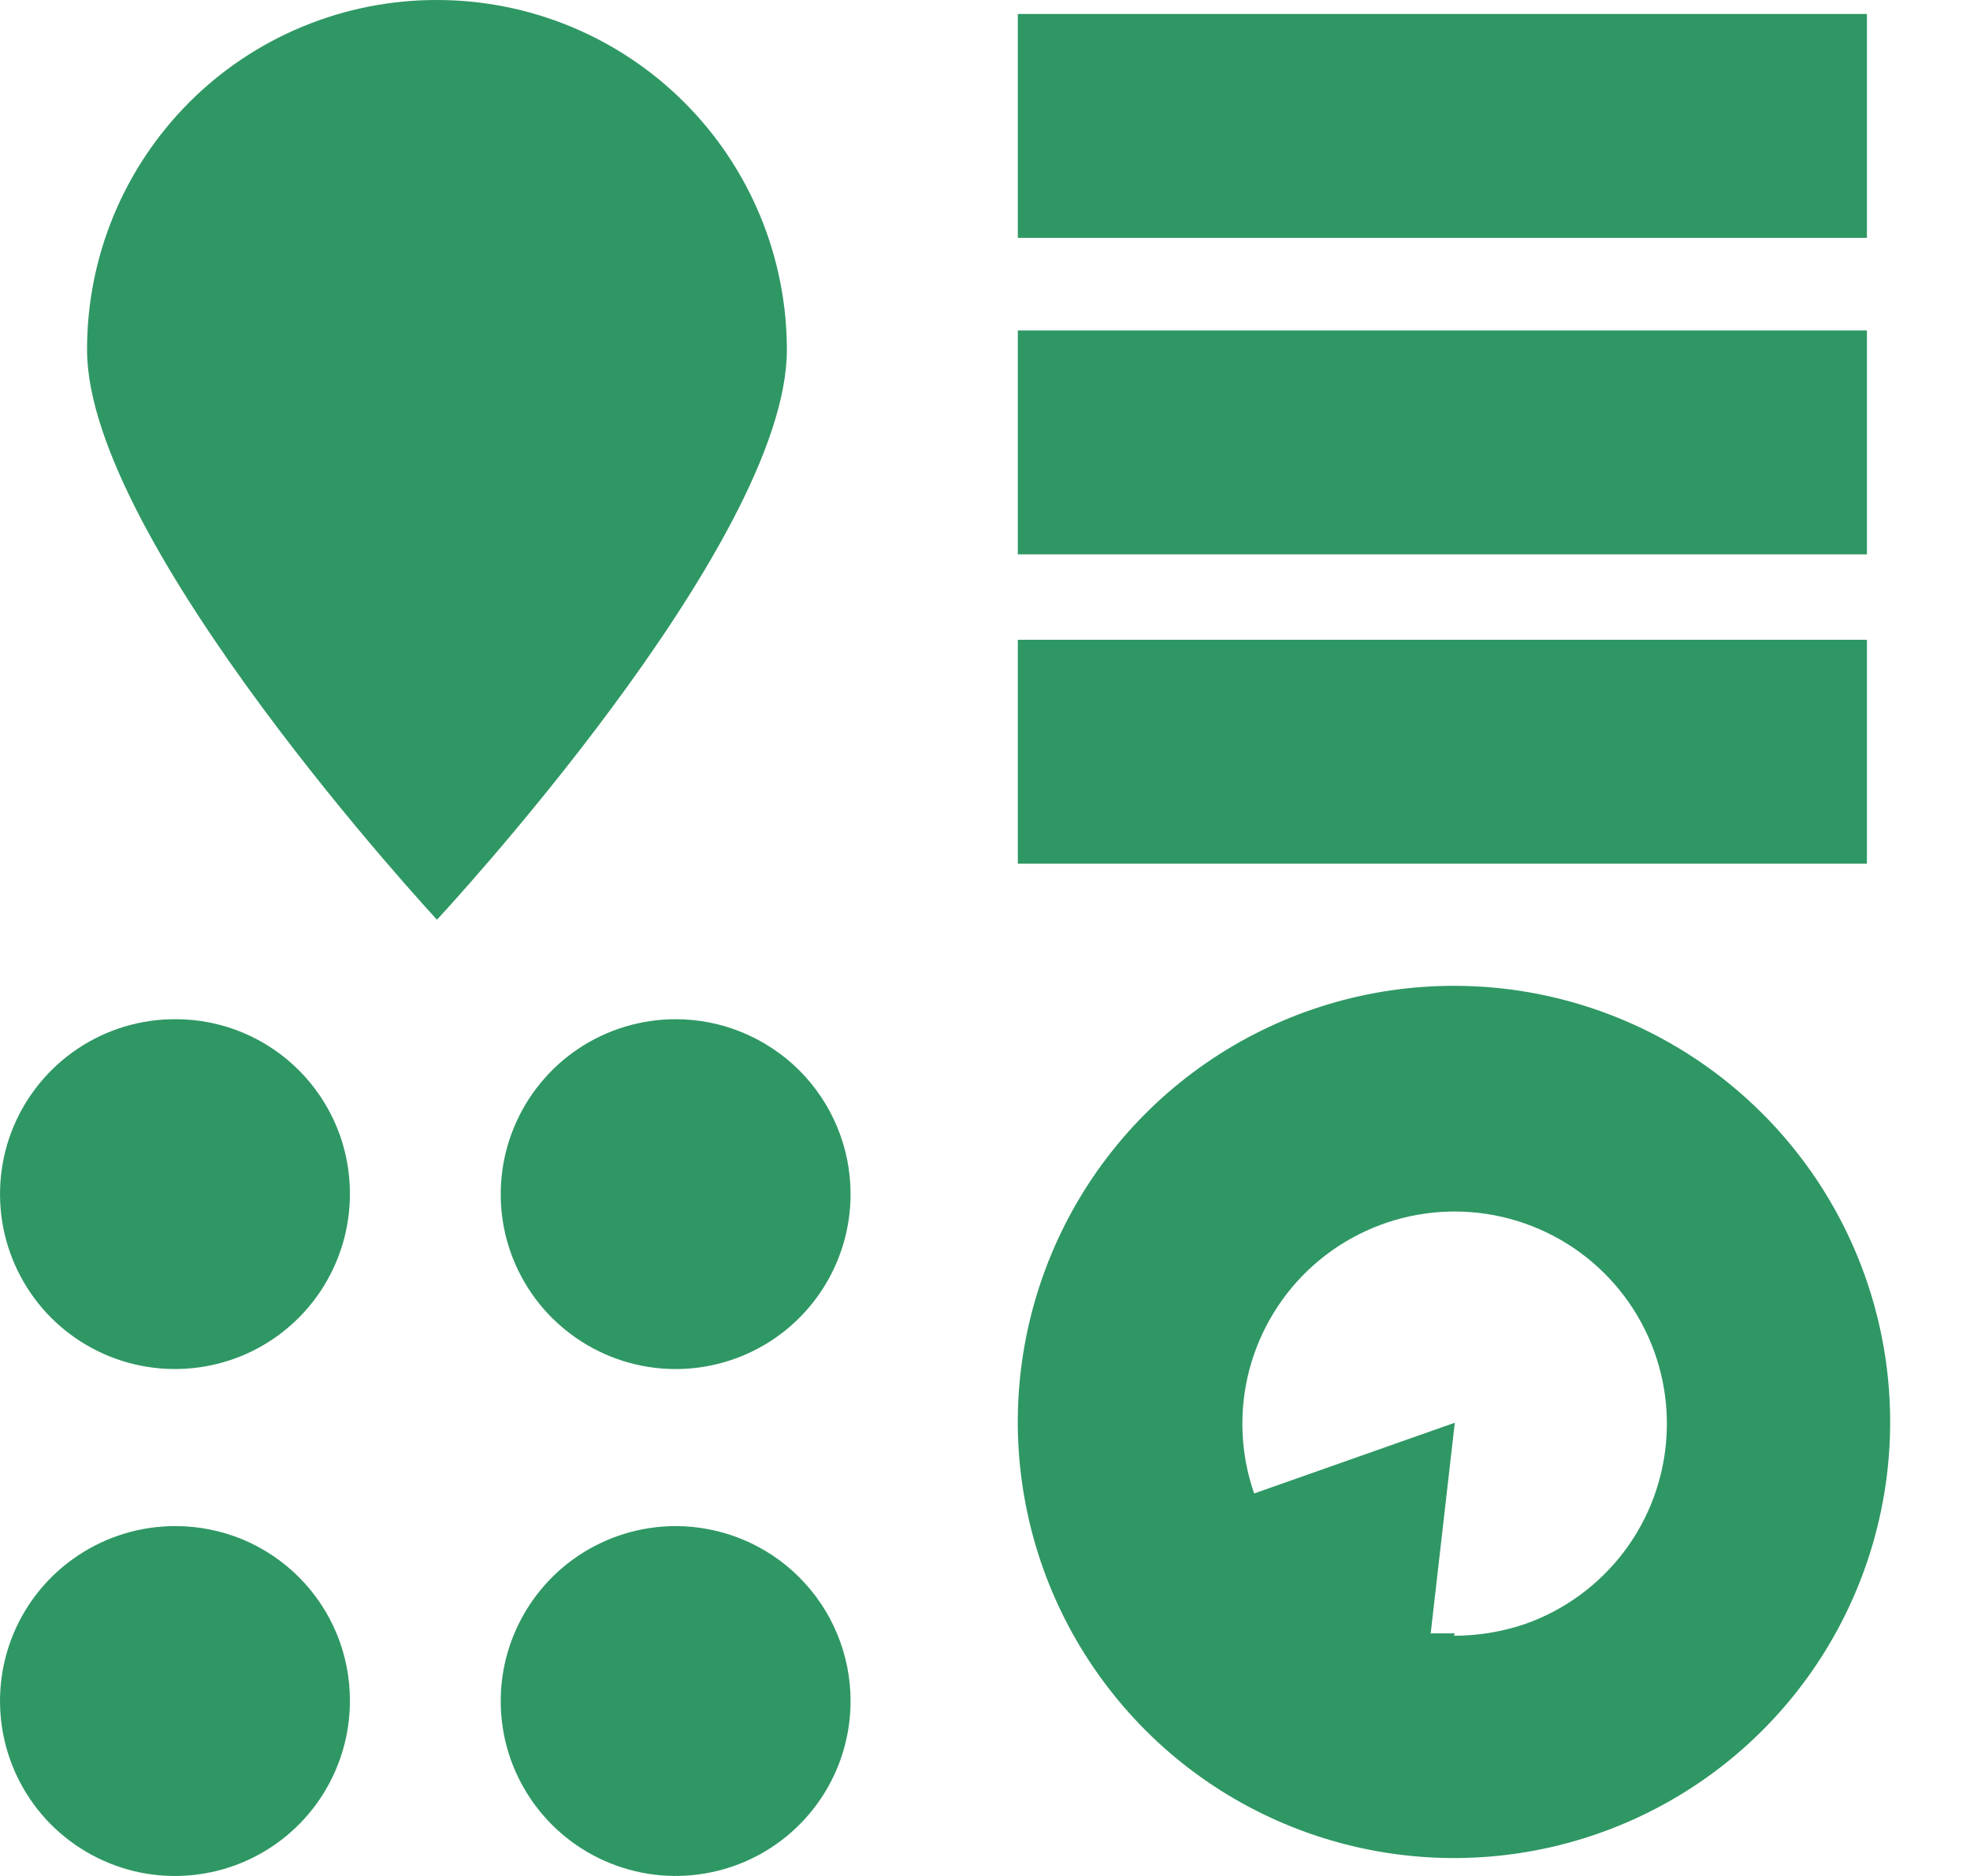 <svg width="21" height="20" viewBox="0 0 21 20" fill="none" xmlns="http://www.w3.org/2000/svg">
<path d="M19.901 0.149H10.85V2.536H19.901V0.149Z" fill="#2F9764"/>
<path d="M19.901 3.523H10.85V5.91H19.901V3.523Z" fill="#2F9764"/>
<path d="M19.901 6.821H10.85V9.208H19.901V6.821Z" fill="#2F9764"/>
<path d="M7.203 16.27C6.834 16.27 6.473 16.38 6.166 16.585C5.86 16.79 5.621 17.081 5.48 17.422C5.338 17.762 5.302 18.137 5.373 18.499C5.445 18.861 5.623 19.193 5.884 19.454C6.145 19.715 6.477 19.892 6.839 19.964C7.2 20.036 7.575 19.999 7.916 19.858C8.257 19.717 8.548 19.478 8.753 19.171C8.958 18.865 9.067 18.504 9.067 18.135C9.067 17.89 9.019 17.648 8.925 17.422C8.832 17.195 8.694 16.99 8.521 16.817C8.348 16.643 8.142 16.506 7.916 16.412C7.69 16.319 7.447 16.27 7.203 16.27Z" fill="#2F9764"/>
<path d="M1.873 16.27C1.504 16.269 1.143 16.377 0.835 16.581C0.527 16.785 0.287 17.075 0.144 17.416C0.002 17.756 -0.036 18.132 0.035 18.494C0.106 18.856 0.283 19.189 0.543 19.451C0.804 19.712 1.136 19.891 1.498 19.964C1.86 20.036 2.235 20 2.577 19.859C2.918 19.718 3.21 19.479 3.415 19.172C3.62 18.865 3.73 18.504 3.73 18.135C3.731 17.891 3.684 17.648 3.591 17.422C3.498 17.196 3.361 16.99 3.189 16.817C3.016 16.644 2.811 16.506 2.586 16.412C2.36 16.319 2.118 16.27 1.873 16.27Z" fill="#2F9764"/>
<path d="M7.203 10.866C6.834 10.866 6.473 10.975 6.166 11.18C5.86 11.385 5.621 11.676 5.48 12.017C5.338 12.358 5.302 12.733 5.373 13.095C5.445 13.456 5.623 13.789 5.884 14.05C6.145 14.31 6.477 14.488 6.839 14.56C7.2 14.632 7.575 14.595 7.916 14.454C8.257 14.313 8.548 14.074 8.753 13.767C8.958 13.46 9.067 13.1 9.067 12.731C9.067 12.486 9.019 12.243 8.925 12.017C8.832 11.791 8.694 11.585 8.521 11.412C8.348 11.239 8.142 11.102 7.916 11.008C7.69 10.914 7.447 10.866 7.203 10.866Z" fill="#2F9764"/>
<path d="M1.873 10.866C1.504 10.864 1.143 10.972 0.835 11.176C0.527 11.38 0.287 11.671 0.144 12.011C0.002 12.352 -0.036 12.727 0.035 13.09C0.106 13.452 0.283 13.785 0.543 14.047C0.804 14.308 1.136 14.487 1.498 14.559C1.86 14.632 2.235 14.595 2.577 14.455C2.918 14.314 3.21 14.075 3.415 13.768C3.62 13.461 3.73 13.1 3.73 12.731C3.731 12.486 3.684 12.244 3.591 12.018C3.498 11.792 3.361 11.586 3.189 11.413C3.016 11.239 2.811 11.102 2.586 11.008C2.36 10.914 2.118 10.866 1.873 10.866Z" fill="#2F9764"/>
<path d="M15.508 10.51C14.588 10.508 13.688 10.779 12.922 11.289C12.156 11.799 11.559 12.525 11.206 13.374C10.853 14.224 10.759 15.159 10.938 16.062C11.116 16.964 11.559 17.793 12.209 18.445C12.858 19.096 13.687 19.539 14.589 19.719C15.491 19.899 16.427 19.808 17.277 19.456C18.127 19.105 18.854 18.509 19.365 17.744C19.876 16.979 20.149 16.08 20.149 15.16C20.149 13.928 19.66 12.746 18.79 11.875C17.92 11.003 16.739 10.512 15.508 10.51ZM15.508 17.414H15.251L15.508 15.168L13.369 15.922C13.222 15.5 13.204 15.043 13.316 14.61C13.429 14.177 13.667 13.787 14.001 13.489C14.335 13.192 14.75 13 15.193 12.938C15.636 12.876 16.087 12.947 16.49 13.141C16.893 13.335 17.229 13.645 17.456 14.03C17.683 14.416 17.791 14.86 17.765 15.307C17.74 15.753 17.583 16.183 17.314 16.54C17.045 16.897 16.676 17.167 16.254 17.315C16.011 17.397 15.756 17.439 15.499 17.439L15.508 17.414Z" fill="#2F9764"/>
<path d="M4.658 9.25131e-06C4.168 -0.001 3.682 0.095 3.229 0.282C2.776 0.469 2.365 0.743 2.018 1.09C1.672 1.437 1.397 1.848 1.21 2.301C1.023 2.754 0.927 3.24 0.928 3.73C0.928 5.785 4.658 9.805 4.658 9.805C4.658 9.805 8.388 5.802 8.388 3.73C8.388 2.741 7.995 1.792 7.295 1.092C6.596 0.393 5.647 9.25131e-06 4.658 9.25131e-06Z" fill="#2F9764"/>
</svg>